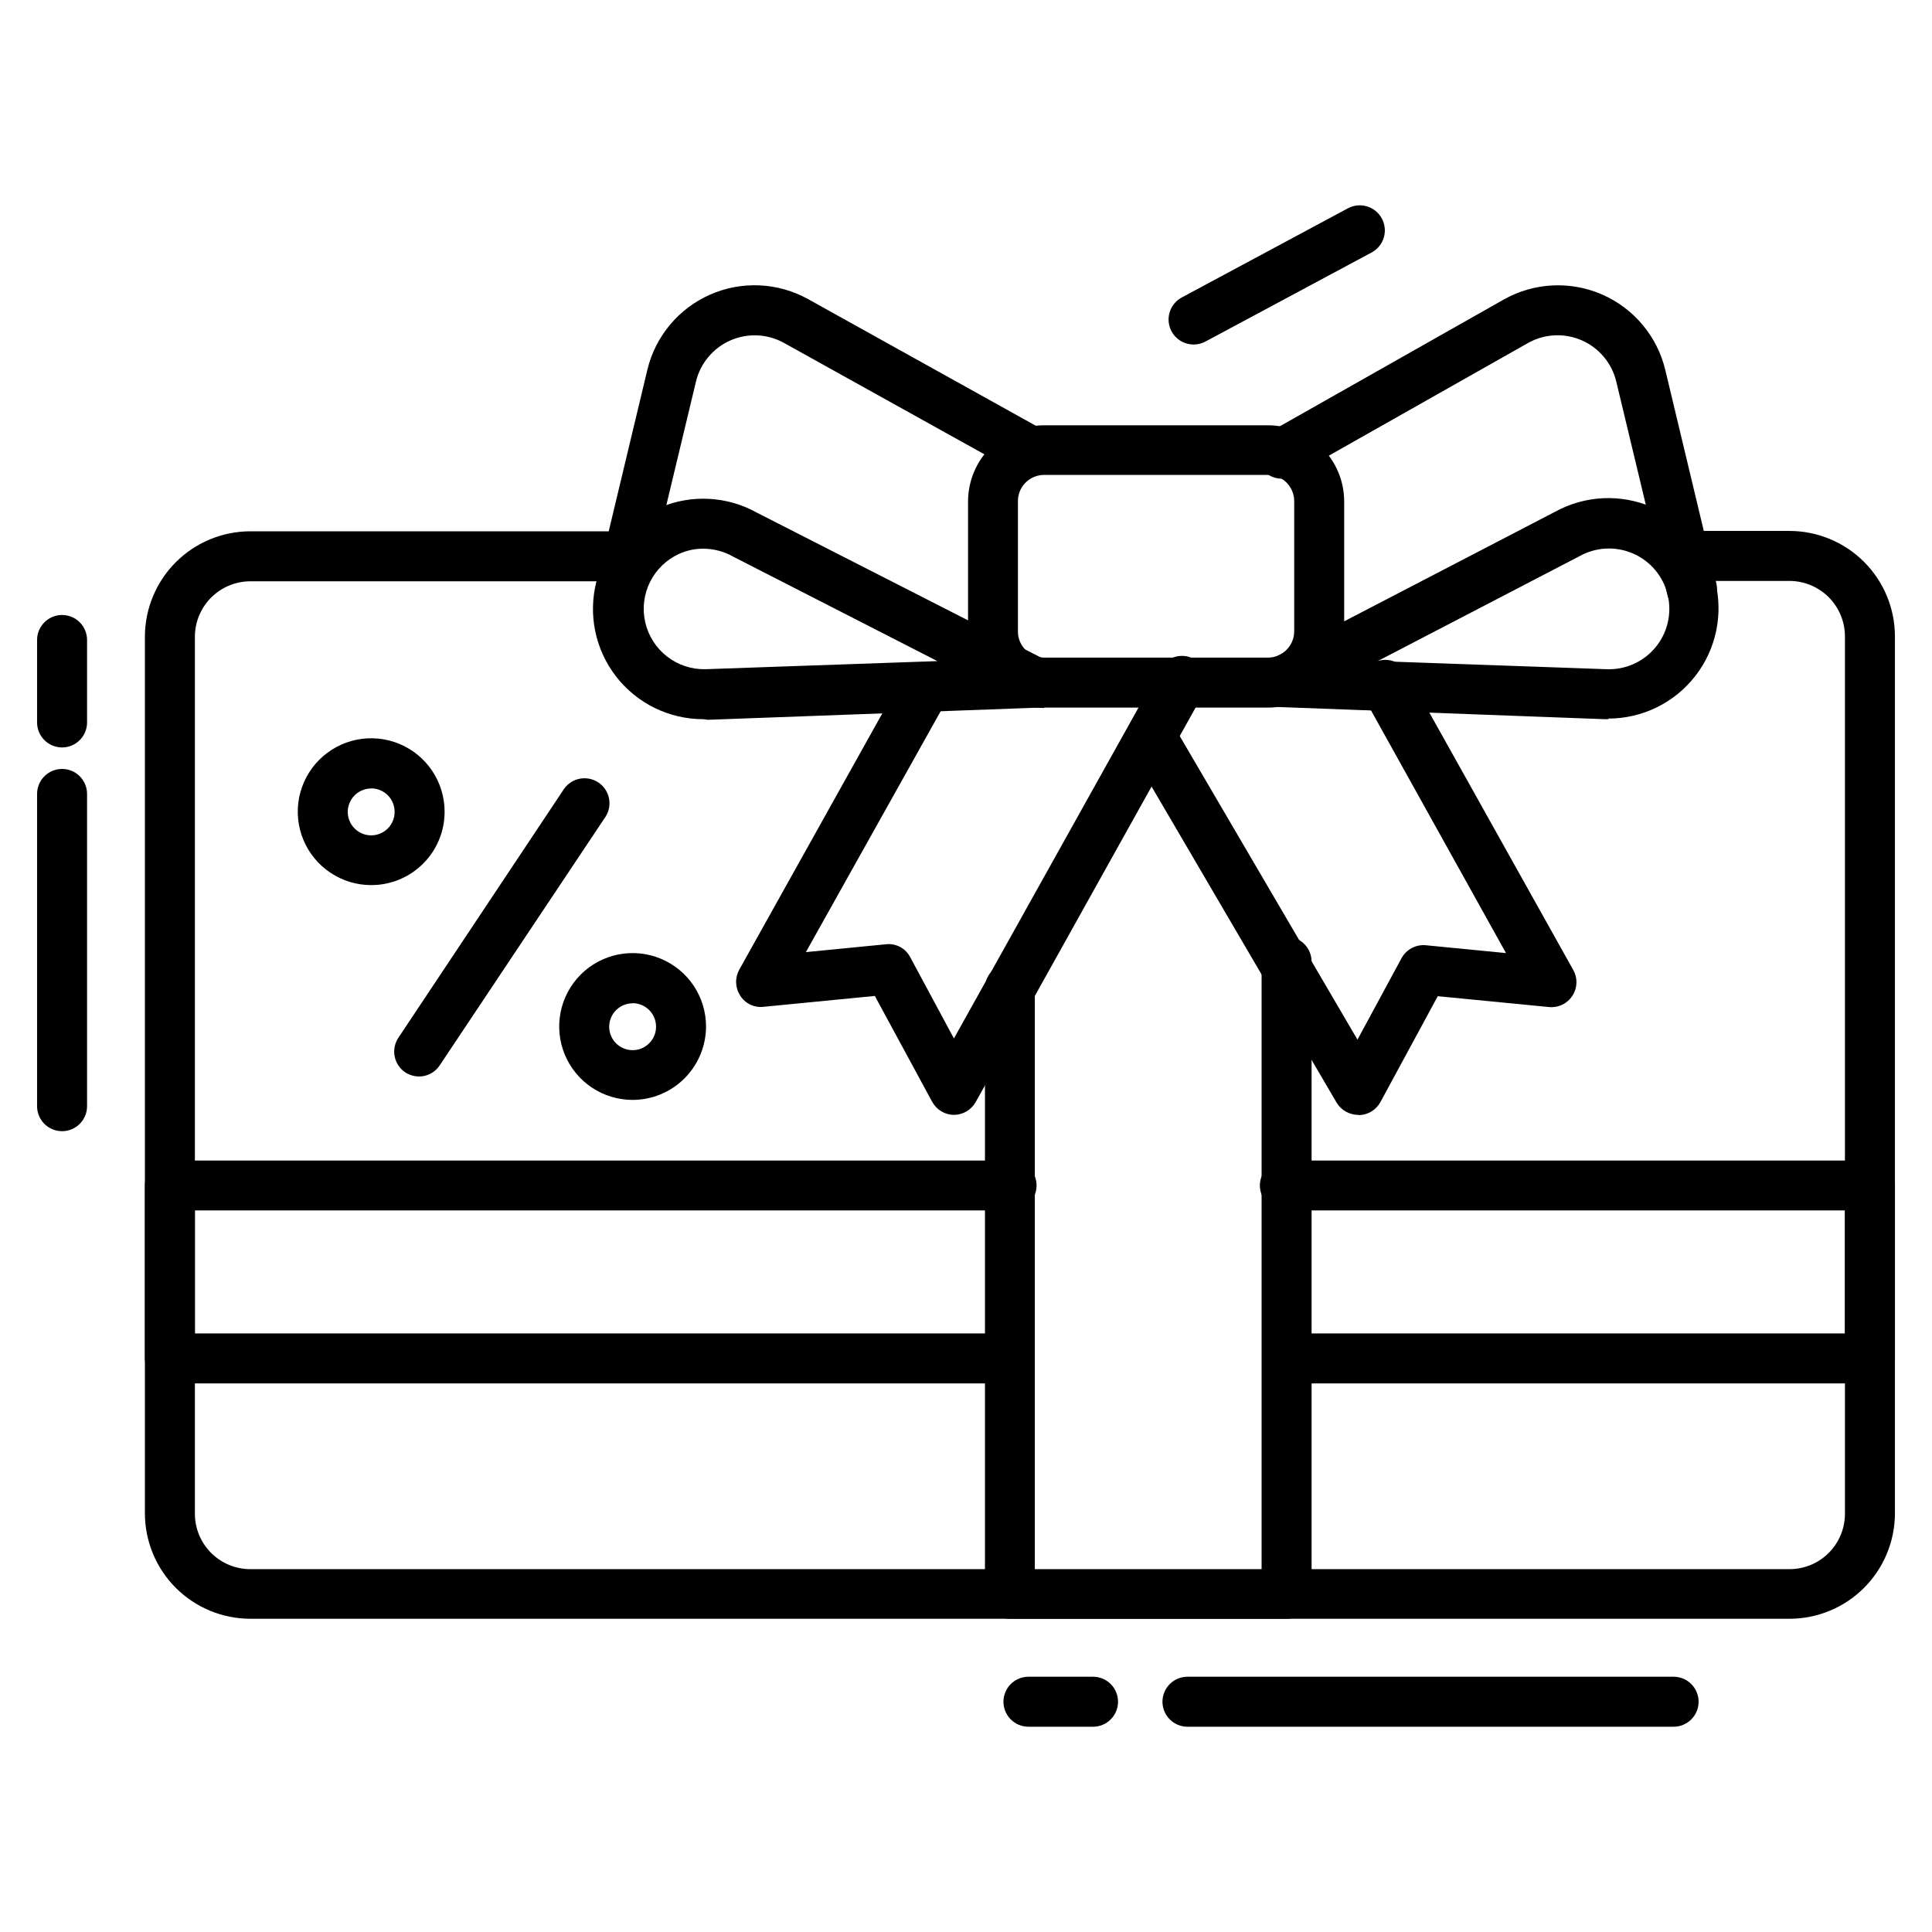 <svg width="160" height="160" viewBox="0 0 160 160" fill="none"
  xmlns="http://www.w3.org/2000/svg">
  <path d="M148.2 134.06H20.73C18.417 134.057 16.2 133.138 14.563 131.504C12.927 129.869 12.005 127.653 12 125.34V52.7C12.011 50.391 12.935 48.179 14.57 46.549C16.206 44.919 18.421 44.003 20.73 44H52.39C52.939 44 53.465 44.218 53.854 44.606C54.242 44.995 54.46 45.521 54.46 46.07C54.46 46.619 54.242 47.146 53.854 47.534C53.465 47.922 52.939 48.14 52.39 48.14H20.73C19.514 48.143 18.348 48.627 17.487 49.487C16.627 50.348 16.143 51.514 16.14 52.73V125.37C16.143 126.586 16.627 127.751 17.488 128.609C18.348 129.468 19.514 129.95 20.73 129.95H148.2C149.416 129.95 150.582 129.468 151.442 128.609C152.303 127.751 152.787 126.586 152.79 125.37V52.7C152.787 51.484 152.303 50.318 151.443 49.457C150.582 48.597 149.417 48.113 148.2 48.11H140.09C139.541 48.11 139.014 47.892 138.626 47.504C138.238 47.116 138.02 46.589 138.02 46.04C138.02 45.491 138.238 44.965 138.626 44.576C139.014 44.188 139.541 43.97 140.09 43.97H148.2C150.515 43.973 152.734 44.893 154.37 46.53C156.007 48.167 156.927 50.386 156.93 52.7V125.34C156.925 127.653 156.003 129.869 154.367 131.504C152.73 133.138 150.513 134.057 148.2 134.06Z" fill="black"/>
  <path d="M83.63 114.57H14.07C13.521 114.57 12.995 114.352 12.606 113.964C12.218 113.576 12 113.049 12 112.5V98.18C12 97.631 12.218 97.105 12.606 96.716C12.995 96.328 13.521 96.11 14.07 96.11H83.63C83.913 96.09 84.198 96.129 84.465 96.224C84.733 96.319 84.978 96.468 85.186 96.661C85.393 96.855 85.559 97.089 85.672 97.35C85.785 97.61 85.844 97.891 85.844 98.175C85.844 98.459 85.785 98.74 85.672 99C85.559 99.261 85.393 99.495 85.186 99.689C84.978 99.882 84.733 100.031 84.465 100.126C84.198 100.221 83.913 100.26 83.63 100.24H16.14V110.43H83.63C84.179 110.43 84.706 110.648 85.094 111.036C85.482 111.425 85.7 111.951 85.7 112.5C85.7 113.049 85.482 113.576 85.094 113.964C84.706 114.352 84.179 114.57 83.63 114.57Z" fill="black"/>
  <path d="M154.861 114.57H107.411C106.862 114.57 106.335 114.352 105.947 113.964C105.559 113.576 105.341 113.049 105.341 112.5C105.341 111.951 105.559 111.425 105.947 111.036C106.335 110.648 106.862 110.43 107.411 110.43H152.791V100.24H106.551C106.267 100.26 105.983 100.221 105.715 100.126C105.448 100.031 105.203 99.882 104.995 99.689C104.787 99.495 104.622 99.261 104.509 99C104.395 98.74 104.337 98.459 104.337 98.175C104.337 97.891 104.395 97.61 104.509 97.35C104.622 97.089 104.787 96.855 104.995 96.661C105.203 96.468 105.448 96.319 105.715 96.224C105.983 96.129 106.267 96.09 106.551 96.11H154.861C155.41 96.11 155.936 96.328 156.324 96.716C156.713 97.105 156.931 97.631 156.931 98.18V112.5C156.931 113.049 156.713 113.576 156.324 113.964C155.936 114.352 155.41 114.57 154.861 114.57Z" fill="black"/>
  <path d="M106.55 134.06H83.63C83.084 134.06 82.56 133.843 82.174 133.457C81.787 133.07 81.57 132.546 81.57 132V82C81.551 81.717 81.59 81.433 81.684 81.165C81.779 80.897 81.928 80.652 82.122 80.444C82.315 80.237 82.55 80.071 82.81 79.958C83.071 79.845 83.352 79.786 83.635 79.786C83.919 79.786 84.2 79.845 84.461 79.958C84.721 80.071 84.955 80.237 85.149 80.444C85.343 80.652 85.492 80.897 85.587 81.165C85.681 81.433 85.72 81.717 85.7 82V130H104.48V79.64C104.48 79.091 104.699 78.565 105.087 78.176C105.475 77.788 106.001 77.57 106.55 77.57C107.099 77.57 107.626 77.788 108.014 78.176C108.402 78.565 108.62 79.091 108.62 79.64V132C108.62 132.271 108.567 132.54 108.463 132.791C108.359 133.041 108.206 133.269 108.014 133.46C107.821 133.652 107.593 133.803 107.342 133.906C107.091 134.009 106.822 134.061 106.55 134.06Z" fill="black"/>
  <path d="M79 92.33C78.631 92.326 78.27 92.224 77.954 92.034C77.637 91.844 77.377 91.573 77.2 91.25L72.45 82.48L63.23 83.38C62.853 83.424 62.472 83.36 62.13 83.195C61.788 83.031 61.5 82.772 61.3 82.45C61.094 82.134 60.977 81.768 60.963 81.391C60.949 81.014 61.038 80.641 61.22 80.31L74.87 55.85C75.148 55.396 75.591 55.067 76.106 54.931C76.622 54.795 77.169 54.863 77.636 55.12C78.102 55.378 78.451 55.805 78.61 56.314C78.769 56.822 78.726 57.373 78.49 57.85L66.74 78.85L73.38 78.2C73.782 78.155 74.189 78.233 74.546 78.424C74.903 78.615 75.194 78.91 75.38 79.27L79 86L96 55.53C96.118 55.27 96.289 55.037 96.501 54.846C96.714 54.656 96.964 54.511 97.235 54.421C97.506 54.331 97.793 54.299 98.077 54.326C98.362 54.352 98.638 54.438 98.888 54.576C99.137 54.714 99.356 54.903 99.529 55.13C99.703 55.357 99.827 55.617 99.895 55.895C99.963 56.172 99.973 56.461 99.924 56.742C99.874 57.024 99.768 57.292 99.61 57.53L80.8 91.27C80.619 91.589 80.358 91.855 80.042 92.041C79.726 92.227 79.367 92.327 79 92.33Z" fill="black"/>
  <path d="M51.39 50.86C51.228 50.86 51.067 50.839 50.91 50.8C50.377 50.672 49.917 50.338 49.631 49.871C49.344 49.404 49.254 48.843 49.38 48.31L53.61 30.63C53.938 29.26 54.577 27.985 55.48 26.904C56.382 25.823 57.522 24.965 58.811 24.397C60.1 23.83 61.502 23.568 62.909 23.633C64.316 23.698 65.689 24.087 66.92 24.77L86.09 35.43C86.544 35.709 86.874 36.151 87.009 36.667C87.145 37.182 87.077 37.729 86.82 38.196C86.562 38.662 86.135 39.011 85.626 39.17C85.118 39.329 84.567 39.286 84.09 39.05L64.91 28.39C64.237 28.02 63.488 27.809 62.72 27.775C61.953 27.741 61.188 27.884 60.484 28.194C59.781 28.503 59.159 28.971 58.666 29.56C58.172 30.149 57.821 30.843 57.64 31.59L53.4 49.27C53.292 49.722 53.035 50.125 52.671 50.414C52.306 50.702 51.855 50.859 51.39 50.86Z" fill="black"/>
  <path d="M58.24 59.56C56.845 59.561 55.468 59.241 54.216 58.627C52.963 58.013 51.868 57.119 51.014 56.016C50.161 54.912 49.572 53.627 49.292 52.261C49.012 50.894 49.049 49.481 49.401 48.131C49.752 46.781 50.408 45.529 51.319 44.472C52.229 43.414 53.37 42.58 54.653 42.033C55.937 41.485 57.328 41.239 58.721 41.313C60.115 41.387 61.472 41.779 62.69 42.46L86.69 54.7C87.097 54.909 87.424 55.248 87.618 55.662C87.813 56.077 87.865 56.544 87.765 56.991C87.666 57.438 87.421 57.839 87.069 58.132C86.717 58.425 86.278 58.593 85.82 58.61L58.64 59.61L58.24 59.56ZM58.24 45.44C57.55 45.438 56.868 45.584 56.24 45.87C55.191 46.347 54.339 47.172 53.828 48.205C53.317 49.238 53.179 50.416 53.437 51.539C53.694 52.662 54.332 53.662 55.242 54.369C56.152 55.077 57.278 55.448 58.43 55.42L77.63 54.75L60.74 46.11C59.979 45.674 59.117 45.443 58.24 45.44Z" fill="black"/>
  <path d="M112.49 92.33C112.131 92.33 111.778 92.238 111.465 92.063C111.152 91.888 110.888 91.636 110.7 91.33L93.56 62.05C93.368 61.583 93.352 61.062 93.516 60.584C93.679 60.105 94.011 59.703 94.45 59.452C94.888 59.201 95.403 59.118 95.898 59.219C96.393 59.32 96.835 59.597 97.14 60L112.42 86.1L116.07 79.35C116.263 78.996 116.555 78.707 116.911 78.517C117.266 78.327 117.669 78.244 118.07 78.28L124.72 78.93L113 57.86C112.843 57.622 112.736 57.354 112.687 57.072C112.638 56.791 112.647 56.502 112.715 56.225C112.783 55.947 112.907 55.687 113.081 55.46C113.254 55.233 113.473 55.044 113.723 54.906C113.973 54.767 114.248 54.682 114.533 54.656C114.817 54.629 115.104 54.661 115.375 54.751C115.646 54.841 115.896 54.986 116.109 55.176C116.321 55.367 116.492 55.6 116.61 55.86L130.29 80.33C130.474 80.659 130.565 81.033 130.552 81.41C130.539 81.787 130.423 82.153 130.217 82.469C130.011 82.785 129.723 83.039 129.383 83.203C129.044 83.367 128.666 83.435 128.29 83.4L119.07 82.5L114.32 91.27C114.144 91.592 113.885 91.862 113.571 92.051C113.256 92.241 112.897 92.344 112.53 92.35L112.49 92.33Z" fill="black"/>
  <path d="M140.09 50.86C139.627 50.859 139.177 50.701 138.814 50.413C138.451 50.124 138.196 49.721 138.09 49.27L133.85 31.59C133.669 30.842 133.318 30.146 132.824 29.556C132.33 28.966 131.707 28.498 131.002 28.188C130.298 27.878 129.531 27.735 128.763 27.771C127.994 27.806 127.244 28.018 126.57 28.39L107.34 39.27C107.103 39.436 106.833 39.55 106.549 39.605C106.264 39.66 105.971 39.655 105.689 39.59C105.407 39.525 105.141 39.401 104.91 39.227C104.678 39.052 104.486 38.831 104.345 38.578C104.205 38.325 104.119 38.045 104.093 37.757C104.067 37.468 104.103 37.177 104.196 36.903C104.29 36.629 104.44 36.378 104.637 36.165C104.834 35.953 105.074 35.784 105.34 35.67L124.58 24.78C125.812 24.095 127.186 23.704 128.594 23.637C130.002 23.571 131.406 23.831 132.697 24.398C133.987 24.964 135.13 25.822 136.034 26.903C136.938 27.984 137.581 29.26 137.91 30.63L142.14 48.31C142.267 48.843 142.176 49.404 141.89 49.871C141.603 50.338 141.143 50.672 140.61 50.8C140.44 50.843 140.265 50.863 140.09 50.86Z" fill="black"/>
  <path d="M133.23 59.56H132.89L106.08 58.56C105.615 58.554 105.165 58.392 104.802 58.1C104.44 57.809 104.186 57.403 104.08 56.95C103.979 56.504 104.029 56.036 104.223 55.622C104.417 55.207 104.743 54.869 105.15 54.66L128.79 42.38C130.011 41.709 131.369 41.326 132.76 41.26C134.151 41.194 135.539 41.448 136.817 42.001C138.096 42.555 139.23 43.393 140.134 44.453C141.039 45.512 141.689 46.764 142.034 48.114C142.38 49.463 142.413 50.873 142.129 52.237C141.846 53.6 141.255 54.881 140.4 55.981C139.546 57.081 138.451 57.971 137.199 58.583C135.948 59.194 134.573 59.511 133.18 59.51L133.23 59.56ZM114.09 54.75L133.03 55.42C133.804 55.454 134.574 55.307 135.281 54.992C135.988 54.678 136.613 54.203 137.105 53.606C137.598 53.008 137.945 52.305 138.119 51.551C138.293 50.797 138.29 50.013 138.11 49.26C137.93 48.507 137.577 47.806 137.08 47.213C136.583 46.62 135.955 46.15 135.245 45.841C134.535 45.532 133.764 45.392 132.991 45.431C132.218 45.471 131.465 45.69 130.79 46.07L114.09 54.75Z" fill="black"/>
  <path d="M86.48 58.63C85.651 58.631 84.83 58.469 84.064 58.153C83.297 57.836 82.601 57.371 82.015 56.785C81.429 56.199 80.964 55.502 80.648 54.736C80.331 53.97 80.169 53.149 80.17 52.32V41.54C80.169 40.712 80.331 39.891 80.646 39.125C80.962 38.358 81.426 37.662 82.011 37.075C82.596 36.489 83.291 36.023 84.056 35.704C84.821 35.386 85.641 35.221 86.47 35.22H105.01C106.681 35.223 108.283 35.887 109.465 37.068C110.648 38.248 111.315 39.849 111.32 41.52V52.3C111.315 53.973 110.646 55.575 109.462 56.756C108.277 57.937 106.673 58.6 105 58.6H86.47L86.48 58.63ZM105 39.33H86.47C86.184 39.33 85.901 39.386 85.637 39.496C85.373 39.606 85.134 39.767 84.932 39.969C84.73 40.172 84.571 40.412 84.462 40.677C84.354 40.941 84.299 41.224 84.3 41.51V52.29C84.298 52.574 84.353 52.856 84.461 53.118C84.569 53.381 84.729 53.62 84.93 53.82C85.339 54.228 85.892 54.458 86.47 54.46H105.01C105.295 54.46 105.576 54.403 105.839 54.294C106.102 54.184 106.34 54.023 106.54 53.82C106.743 53.618 106.904 53.378 107.014 53.114C107.124 52.85 107.18 52.566 107.18 52.28V41.5C107.18 41.214 107.124 40.931 107.014 40.666C106.904 40.402 106.743 40.162 106.54 39.96C106.338 39.758 106.098 39.597 105.834 39.489C105.569 39.381 105.286 39.327 105 39.33Z" fill="black"/>
  <path d="M138.601 143H98.341C97.791 143 97.265 142.782 96.877 142.394C96.489 142.006 96.27 141.479 96.27 140.93C96.27 140.381 96.489 139.855 96.877 139.466C97.265 139.078 97.791 138.86 98.341 138.86H138.601C139.15 138.86 139.676 139.078 140.064 139.466C140.452 139.855 140.671 140.381 140.671 140.93C140.671 141.479 140.452 142.006 140.064 142.394C139.676 142.782 139.15 143 138.601 143Z" fill="black"/>
  <path d="M90.521 143H85.171C84.622 143 84.095 142.782 83.707 142.394C83.319 142.006 83.101 141.479 83.101 140.93C83.101 140.381 83.319 139.855 83.707 139.466C84.095 139.078 84.622 138.86 85.171 138.86H90.521C91.07 138.86 91.596 139.078 91.984 139.466C92.373 139.855 92.591 140.381 92.591 140.93C92.591 141.479 92.373 142.006 91.984 142.394C91.596 142.782 91.07 143 90.521 143Z" fill="black"/>
  <path d="M5.14 93.68C4.591 93.68 4.065 93.462 3.677 93.074C3.288 92.686 3.07 92.159 3.07 91.61V65.75C3.07 65.201 3.288 64.674 3.677 64.286C4.065 63.898 4.591 63.68 5.14 63.68C5.689 63.68 6.216 63.898 6.604 64.286C6.992 64.674 7.21 65.201 7.21 65.75V91.61C7.21 91.882 7.157 92.151 7.053 92.402C6.949 92.653 6.796 92.882 6.604 93.074C6.412 93.266 6.184 93.418 5.932 93.522C5.681 93.626 5.412 93.68 5.14 93.68Z" fill="black"/>
  <path d="M5.14 61.9C4.868 61.9 4.599 61.846 4.348 61.742C4.097 61.639 3.869 61.486 3.677 61.294C3.484 61.102 3.332 60.873 3.228 60.622C3.124 60.371 3.07 60.102 3.07 59.83V53C3.07 52.451 3.288 51.925 3.677 51.536C4.065 51.148 4.591 50.93 5.14 50.93C5.689 50.93 6.216 51.148 6.604 51.536C6.992 51.925 7.21 52.451 7.21 53V59.87C7.2 60.412 6.977 60.928 6.59 61.308C6.203 61.688 5.682 61.9 5.14 61.9Z" fill="black"/>
  <path d="M98.86 28.53C98.399 28.533 97.949 28.382 97.583 28.1C97.218 27.819 96.957 27.423 96.842 26.976C96.727 26.528 96.764 26.056 96.949 25.633C97.134 25.209 97.454 24.86 97.86 24.64L111.61 17.26C112.093 16.995 112.661 16.932 113.19 17.086C113.719 17.24 114.165 17.597 114.43 18.08C114.696 18.563 114.758 19.131 114.604 19.66C114.451 20.189 114.093 20.635 113.61 20.9L99.84 28.28C99.54 28.446 99.203 28.532 98.86 28.53Z" fill="black"/>
  <path d="M34.7 89.15C34.292 89.145 33.893 89.024 33.55 88.8C33.098 88.492 32.786 88.017 32.682 87.479C32.579 86.941 32.694 86.384 33 85.93L46.72 65.32C47.033 64.882 47.504 64.583 48.033 64.486C48.562 64.39 49.108 64.503 49.556 64.802C50.003 65.101 50.316 65.562 50.429 66.088C50.542 66.615 50.446 67.164 50.16 67.62L36.42 88.22C36.234 88.506 35.979 88.741 35.678 88.903C35.378 89.066 35.042 89.151 34.7 89.15Z" fill="black"/>
  <path d="M30.75 73.3C29.547 73.302 28.37 72.947 27.369 72.279C26.367 71.612 25.586 70.663 25.125 69.551C24.663 68.44 24.542 67.217 24.776 66.036C25.011 64.856 25.59 63.772 26.441 62.921C27.292 62.07 28.376 61.491 29.556 61.256C30.737 61.022 31.96 61.143 33.072 61.605C34.183 62.066 35.132 62.847 35.8 63.848C36.467 64.85 36.822 66.027 36.82 67.23C36.82 68.84 36.181 70.384 35.042 71.522C33.904 72.66 32.36 73.3 30.75 73.3ZM30.75 65.3C30.366 65.298 29.99 65.41 29.67 65.622C29.349 65.834 29.099 66.136 28.951 66.491C28.802 66.845 28.762 67.235 28.836 67.612C28.91 67.989 29.094 68.336 29.365 68.608C29.636 68.88 29.981 69.066 30.358 69.142C30.735 69.218 31.125 69.18 31.48 69.033C31.835 68.887 32.139 68.638 32.352 68.319C32.566 68 32.68 67.624 32.68 67.24C32.681 66.985 32.633 66.733 32.536 66.497C32.44 66.261 32.298 66.046 32.119 65.865C31.94 65.684 31.727 65.54 31.492 65.442C31.257 65.343 31.005 65.291 30.75 65.29V65.3Z" fill="black"/>
  <path d="M52.391 91.09C51.188 91.09 50.013 90.734 49.014 90.066C48.014 89.398 47.235 88.45 46.774 87.339C46.314 86.229 46.193 85.007 46.427 83.828C46.66 82.648 47.239 81.565 48.088 80.714C48.937 79.864 50.02 79.284 51.198 79.048C52.377 78.812 53.599 78.931 54.71 79.39C55.822 79.849 56.772 80.626 57.441 81.625C58.11 82.624 58.469 83.798 58.471 85C58.471 86.614 57.83 88.161 56.69 89.303C55.55 90.445 54.004 91.087 52.391 91.09ZM52.391 83.09C52.006 83.09 51.629 83.205 51.31 83.419C50.99 83.634 50.741 83.939 50.596 84.295C50.45 84.651 50.413 85.043 50.49 85.42C50.568 85.797 50.755 86.142 51.03 86.412C51.304 86.683 51.653 86.865 52.031 86.936C52.409 87.008 52.8 86.965 53.154 86.814C53.508 86.662 53.809 86.409 54.018 86.086C54.228 85.763 54.337 85.385 54.331 85C54.325 84.489 54.119 84.001 53.755 83.641C53.392 83.282 52.902 83.08 52.391 83.08V83.09Z" fill="black"/>
</svg>
